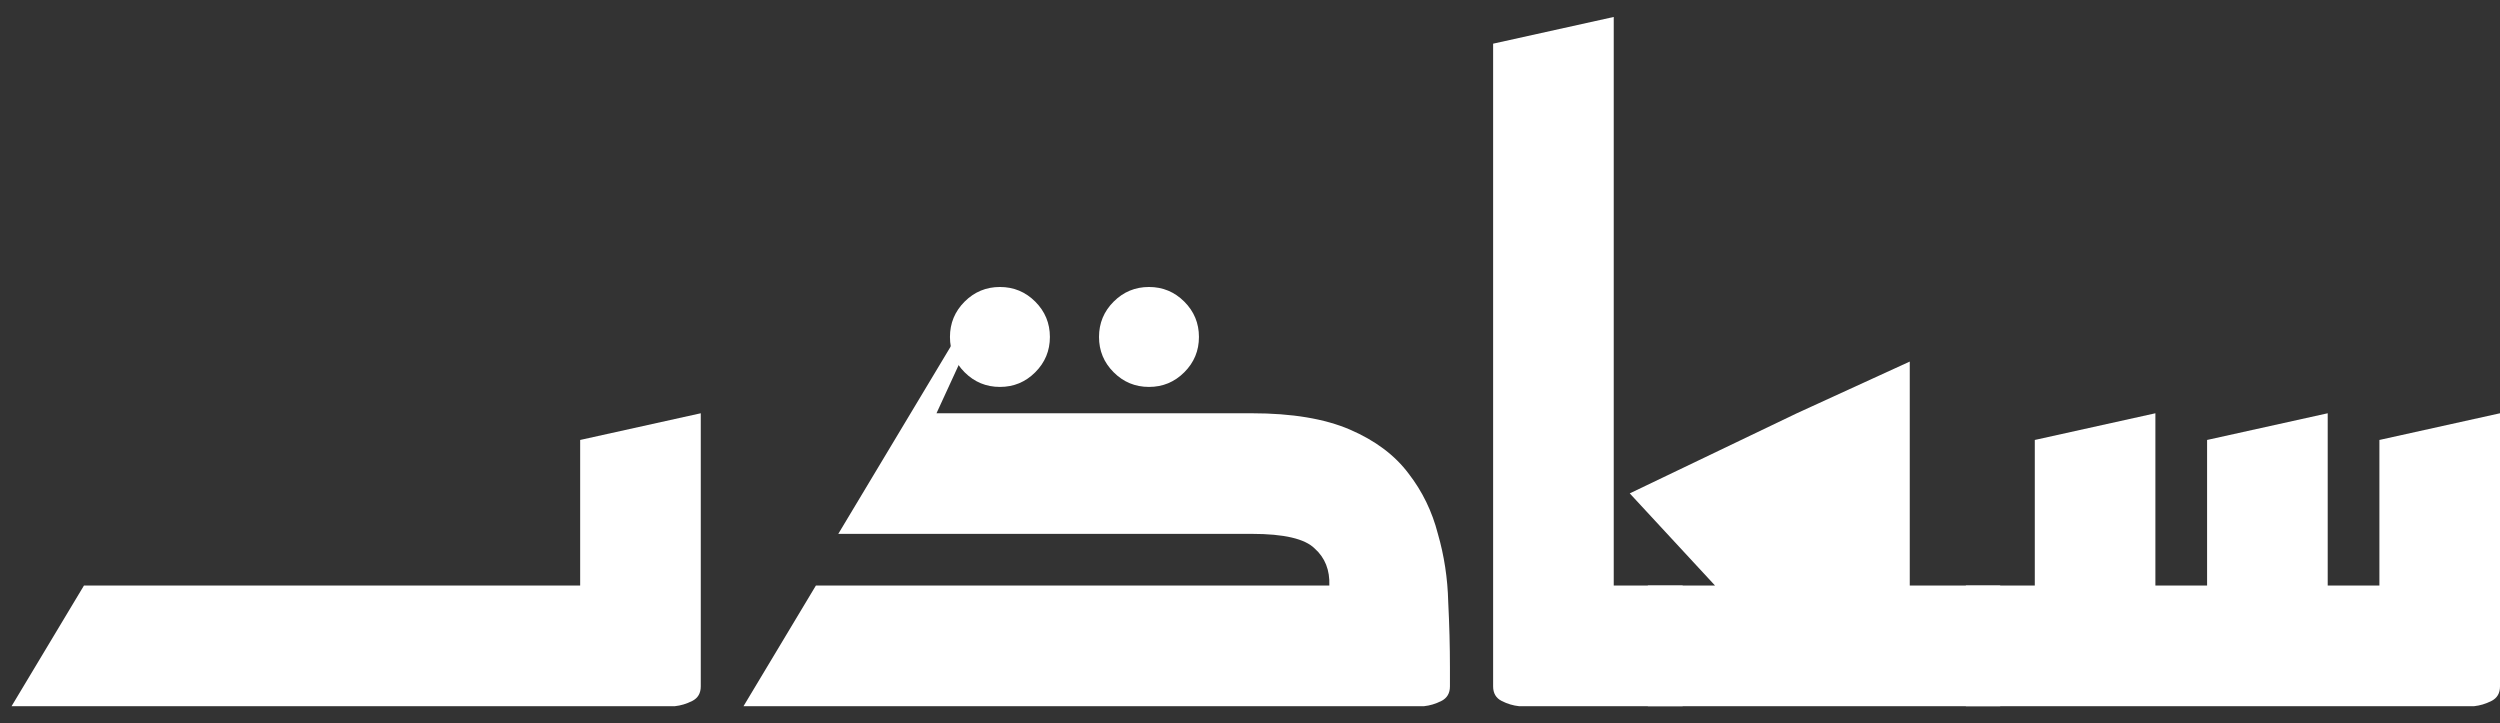 <?xml version="1.0" encoding="UTF-8" standalone="no"?><svg width="121" height="35" viewBox="0 0 121 35" fill="#fff" xmlns="http://www.w3.org/2000/svg">
<rect x="0" y="0" width="121" height="35" fill="#333333" stroke="none"/>
<path d="M0.56 34.179L4.063 28.341H28.08V21.294L33.917 20.002V33.22C33.917 33.553 33.779 33.789 33.501 33.928C33.222 34.068 32.944 34.151 32.666 34.179C32.389 34.179 32.25 34.179 32.25 34.179H0.56Z" fill="#fff"/>
<path d="M55.611 18.727C54.943 18.727 54.373 18.491 53.901 18.018C53.428 17.546 53.192 16.976 53.192 16.309C53.192 15.642 53.428 15.072 53.901 14.599C54.373 14.127 54.943 13.89 55.611 13.89C56.278 13.89 56.847 14.127 57.32 14.599C57.793 15.072 58.029 15.642 58.029 16.309C58.029 16.976 57.793 17.546 57.32 18.018C56.847 18.491 56.278 18.727 55.611 18.727ZM48.397 18.727C47.73 18.727 47.16 18.491 46.687 18.018C46.215 17.546 45.978 16.976 45.978 16.309C45.978 15.642 46.215 15.072 46.687 14.599C47.16 14.127 47.73 13.89 48.397 13.89C49.064 13.89 49.634 14.127 50.106 14.599C50.579 15.072 50.815 15.642 50.815 16.309C50.815 16.976 50.579 17.546 50.106 18.018C49.634 18.491 49.064 18.727 48.397 18.727Z" fill="#fff"/>
<path d="M35.986 34.179L39.489 28.341H64.34C64.368 27.591 64.131 26.993 63.631 26.548C63.158 26.076 62.144 25.839 60.587 25.839H40.573L47.077 14.998L47.494 15.29L45.326 20.002H60.587C62.533 20.002 64.117 20.266 65.341 20.794C66.564 21.322 67.509 22.031 68.176 22.921C68.843 23.782 69.316 24.755 69.594 25.839C69.899 26.896 70.066 27.994 70.094 29.133C70.15 30.245 70.177 31.302 70.177 32.302C70.177 32.469 70.177 32.636 70.177 32.803C70.177 32.942 70.177 33.081 70.177 33.22C70.177 33.553 70.038 33.789 69.76 33.928C69.482 34.068 69.204 34.151 68.926 34.179C68.648 34.179 68.509 34.179 68.509 34.179H35.986Z" fill="#fff"/>
<path d="M73.935 34.179C73.935 34.179 73.796 34.179 73.518 34.179C73.24 34.151 72.962 34.068 72.684 33.928C72.406 33.789 72.267 33.553 72.267 33.22V2.114L78.105 0.821V28.341H81.44V34.179H73.935Z" fill="#fff"/>
<path d="M79.756 34.179V28.341H83.008L78.88 23.88L86.968 20.002L92.432 17.5V28.341H96.81V34.179H79.756Z" fill="#fff"/>
<path d="M95.148 34.179V28.341H98.484V21.294L104.321 20.002V28.341H106.823V21.294L112.661 20.002V28.341H115.163V21.294L121 20.002V33.22C121 33.553 120.861 33.789 120.583 33.928C120.305 34.068 120.027 34.151 119.749 34.179C119.471 34.179 119.332 34.179 119.332 34.179H95.148Z" fill="#fff"/>
</svg>
